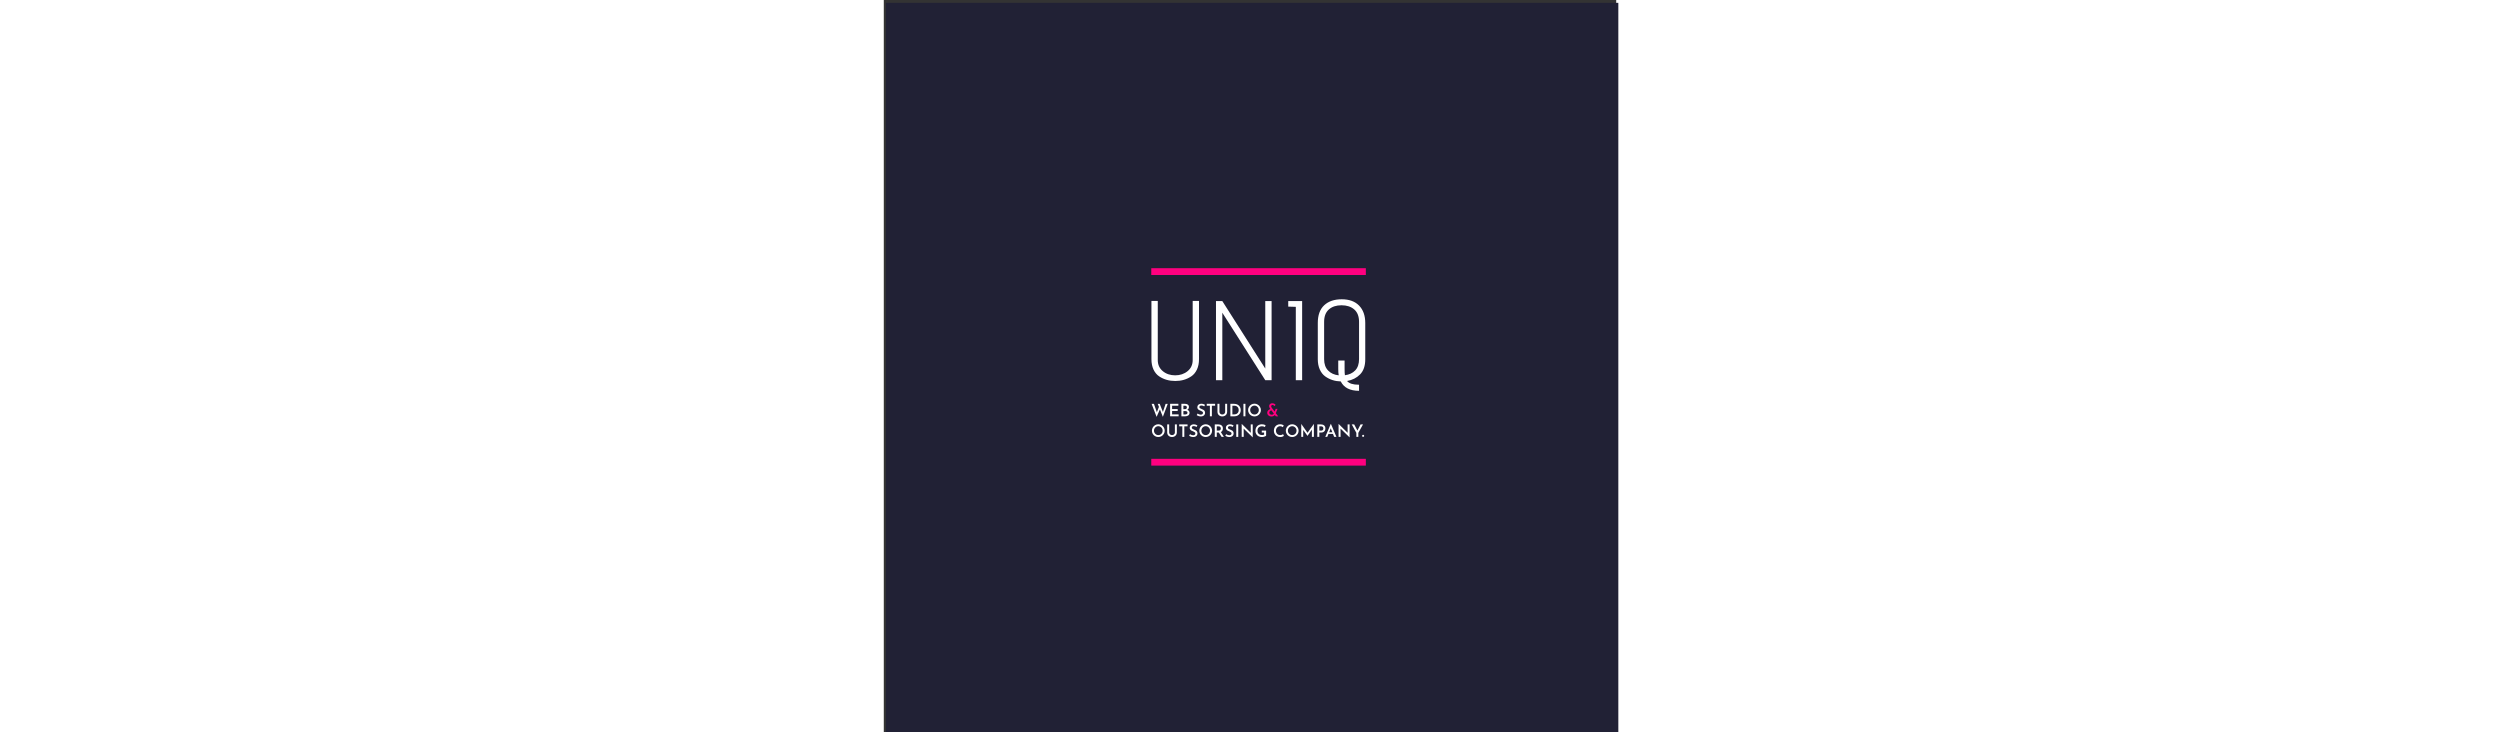 <?xml version="1.0" encoding="UTF-8" standalone="no"?>
<svg
   xmlns:dc="http://purl.org/dc/elements/1.1/"
   xmlns:cc="http://creativecommons.org/ns#"
   xmlns:rdf="http://www.w3.org/1999/02/22-rdf-syntax-ns#"
   xmlns:svg="http://www.w3.org/2000/svg"
   xmlns="http://www.w3.org/2000/svg"
   xmlns:xlink="http://www.w3.org/1999/xlink"
   id="svg257"
   version="1.2"
   viewBox="0 0 1024 1024"
   height="300px"
   width="100%">
  <rect x="0" y="0" width="1024" height="1024" fill="#333333" stroke="none"/>
  <defs
     id="defs162">
    <g
       id="g160">
      <symbol
         id="glyph0-0"
         overflow="visible">
        <path
           id="path82"
           d="M 79 0 L 0 0 L 0 -110.594 L 79 -110.594 Z M 71.094 -7.906 L 71.094 -102.703 L 7.906 -102.703 L 7.906 -7.906 Z M 67.156 -21.016 L 60.984 -15.953 L 39.5 -48.188 L 17.859 -15.797 L 11.531 -20.375 L 34.766 -55.297 L 11.531 -90.219 L 17.859 -94.797 L 39.5 -62.406 L 60.984 -94.641 L 67.156 -89.594 L 44.234 -55.297 Z M 67.156 -21.016 "
           style="stroke:none;" />
      </symbol>
      <symbol
         id="glyph0-1"
         overflow="visible">
        <path
           id="path85"
           d="M 69.359 -28.125 L 69.359 -110.766 L 78.203 -110.766 L 78.203 -29.391 C 78.203 -23.805 77.227 -18.957 75.281 -14.844 C 73.332 -10.738 70.695 -7.578 67.375 -5.359 C 64.062 -3.148 60.562 -1.52 56.875 -0.469 C 53.188 0.582 49.234 1.109 45.016 1.109 C 40.805 1.109 36.832 0.582 33.094 -0.469 C 29.352 -1.52 25.82 -3.148 22.5 -5.359 C 19.188 -7.578 16.555 -10.738 14.609 -14.844 C 12.66 -18.957 11.688 -23.805 11.688 -29.391 L 11.688 -110.766 L 20.547 -110.766 L 20.547 -28.125 C 20.547 -21.695 22.891 -16.535 27.578 -12.641 C 32.266 -8.742 38.031 -6.797 44.875 -6.797 C 51.719 -6.797 57.508 -8.742 62.25 -12.641 C 66.988 -16.535 69.359 -21.695 69.359 -28.125 Z M 69.359 -28.125 "
           style="stroke:none;" />
      </symbol>
      <symbol
         id="glyph0-2"
         overflow="visible">
        <path
           id="path88"
           d="M 90.062 0 L 81.219 0 L 21.172 -94.328 L 21.172 0 L 12.328 0 L 12.328 -110.594 L 21.172 -110.594 L 81.219 -16.281 L 81.219 -110.594 L 90.062 -110.594 Z M 90.062 0 "
           style="stroke:none;" />
      </symbol>
      <symbol
         id="glyph0-3"
         overflow="visible">
        <path
           id="path91"
           d="M 29.859 0 L 21.016 0 L 21.016 -102.547 L 10.422 -102.859 L 10.422 -110.594 L 29.859 -110.594 Z M 29.859 0 "
           style="stroke:none;" />
      </symbol>
      <symbol
         id="glyph0-4"
         overflow="visible">
        <path
           id="path94"
           d="M 67.625 6.312 L 67.625 14.859 C 54.977 14.859 46.445 10.484 42.031 1.734 C 33.812 1.523 26.539 -0.844 20.219 -5.375 C 17.062 -7.688 14.562 -10.895 12.719 -15 C 10.875 -19.113 9.953 -23.859 9.953 -29.234 L 9.953 -80.109 C 9.953 -90.953 12.926 -99.164 18.875 -104.75 C 24.832 -110.332 33.023 -113.125 43.453 -113.125 C 53.879 -113.125 61.961 -110.176 67.703 -104.281 C 73.441 -98.383 76.312 -90.273 76.312 -79.953 L 76.312 -29.234 C 76.312 -20.066 73.914 -13.035 69.125 -8.141 C 64.332 -3.242 58.25 -0.16 50.875 1.109 C 53.719 4.578 59.086 6.312 66.984 6.312 C 67.203 6.312 67.414 6.312 67.625 6.312 Z M 67.625 -29.547 L 67.625 -81.531 C 67.625 -89.219 65.383 -95.008 60.906 -98.906 C 56.426 -102.801 50.5 -104.75 43.125 -104.75 C 35.758 -104.75 29.863 -102.801 25.438 -98.906 C 21.008 -95.008 18.797 -89.219 18.797 -81.531 L 18.797 -29.391 C 18.797 -22.648 20.664 -17.352 24.406 -13.5 C 28.145 -9.656 33.07 -7.422 39.188 -6.797 C 38.758 -9.328 38.547 -12.379 38.547 -15.953 L 38.547 -27.484 L 47.406 -27.484 L 47.406 -16.109 C 47.406 -11.797 47.562 -8.742 47.875 -6.953 C 53.875 -7.691 58.664 -9.93 62.25 -13.672 C 65.832 -17.41 67.625 -22.703 67.625 -29.547 Z M 67.625 -29.547 "
           style="stroke:none;" />
      </symbol>
      <symbol
         id="glyph1-0"
         overflow="visible">
        <path
           id="path97"
           d=""
           style="stroke:none;" />
      </symbol>
      <symbol
         id="glyph1-1"
         overflow="visible">
        <path
           id="path100"
           d="M 16.625 0.766 L 12.5 -9.641 L 7.875 0.812 L 0.891 -17.375 L 4.156 -17.375 L 8.234 -5.719 L 11.141 -13.156 L 9.453 -17.375 L 12.219 -17.375 L 16.703 -6.047 L 20.453 -17.375 L 23.453 -17.375 Z M 16.625 0.766 "
           style="stroke:none;" />
      </symbol>
      <symbol
         id="glyph1-2"
         overflow="visible">
        <path
           id="path103"
           d="M 13.984 -17.469 L 13.984 -14.781 L 5.203 -14.781 L 5.203 -10.125 L 13.031 -10.125 L 13.031 -7.438 L 5.203 -7.438 L 5.203 -2.688 L 14.328 -2.688 L 14.328 0 L 2.406 0 L 2.406 -17.469 Z M 13.984 -17.469 "
           style="stroke:none;" />
      </symbol>
      <symbol
         id="glyph1-3"
         overflow="visible">
        <path
           id="path106"
           d="M 10.688 -9.125 C 11.656 -8.719 12.414 -8.16 12.969 -7.453 C 13.52 -6.754 13.797 -5.941 13.797 -5.016 C 13.797 -3.316 13.223 -2.055 12.078 -1.234 C 10.941 -0.41 9.531 0 7.844 0 L 2.406 0 L 2.406 -17.469 L 7.172 -17.469 C 8.992 -17.469 10.41 -17.094 11.422 -16.344 C 12.43 -15.602 12.938 -14.516 12.938 -13.078 C 12.938 -12.172 12.738 -11.383 12.344 -10.719 C 11.957 -10.051 11.406 -9.52 10.688 -9.125 Z M 5.203 -10.031 L 7.625 -10.031 C 8.426 -10.031 9.031 -10.258 9.438 -10.719 C 9.852 -11.188 10.062 -11.773 10.062 -12.484 C 10.062 -13.242 9.816 -13.816 9.328 -14.203 C 8.836 -14.586 8.16 -14.781 7.297 -14.781 L 5.203 -14.781 Z M 7.734 -2.594 C 8.672 -2.594 9.438 -2.797 10.031 -3.203 C 10.625 -3.609 10.922 -4.203 10.922 -4.984 C 10.922 -5.816 10.594 -6.414 9.938 -6.781 C 9.289 -7.156 8.488 -7.344 7.531 -7.344 L 5.203 -7.344 L 5.203 -2.594 Z M 7.734 -2.594 "
           style="stroke:none;" />
      </symbol>
      <symbol
         id="glyph1-4"
         overflow="visible">
        <path
           id="path109"
           d=""
           style="stroke:none;" />
      </symbol>
      <symbol
         id="glyph1-5"
         overflow="visible">
        <path
           id="path112"
           d="M 11.562 -13.922 C 10.062 -14.703 8.727 -15.094 7.562 -15.094 C 6.695 -15.094 6.008 -14.898 5.5 -14.516 C 5 -14.129 4.75 -13.602 4.75 -12.938 C 4.75 -12.281 5.062 -11.727 5.688 -11.281 C 6.32 -10.844 7.211 -10.41 8.359 -9.984 C 9.211 -9.68 9.945 -9.332 10.562 -8.938 C 11.188 -8.551 11.695 -8.02 12.094 -7.344 C 12.5 -6.676 12.703 -5.828 12.703 -4.797 C 12.703 -3.867 12.469 -3.031 12 -2.281 C 11.531 -1.531 10.852 -0.93 9.969 -0.484 C 9.094 -0.035 8.055 0.188 6.859 0.188 C 5.805 0.188 4.766 0.023 3.734 -0.297 C 2.711 -0.629 1.805 -1.082 1.016 -1.656 L 2.25 -3.844 C 2.844 -3.395 3.539 -3.02 4.344 -2.719 C 5.156 -2.426 5.906 -2.281 6.594 -2.281 C 7.445 -2.281 8.191 -2.484 8.828 -2.891 C 9.473 -3.297 9.797 -3.926 9.797 -4.781 C 9.797 -5.445 9.523 -6.004 8.984 -6.453 C 8.453 -6.898 7.707 -7.312 6.75 -7.688 C 5.75 -8.051 4.922 -8.41 4.266 -8.766 C 3.609 -9.129 3.047 -9.633 2.578 -10.281 C 2.109 -10.926 1.875 -11.738 1.875 -12.719 C 1.875 -14.145 2.359 -15.289 3.328 -16.156 C 4.297 -17.031 5.57 -17.5 7.156 -17.562 C 8.301 -17.562 9.312 -17.43 10.188 -17.172 C 11.062 -16.91 11.875 -16.539 12.625 -16.062 Z M 11.562 -13.922 "
           style="stroke:none;" />
      </symbol>
      <symbol
         id="glyph1-6"
         overflow="visible">
        <path
           id="path115"
           d="M 12.844 -17.469 L 12.844 -14.781 L 8.328 -14.781 L 8.328 0 L 5.547 0 L 5.547 -14.781 L 1.156 -14.781 L 1.156 -17.469 Z M 12.844 -17.469 "
           style="stroke:none;" />
      </symbol>
      <symbol
         id="glyph1-7"
         overflow="visible">
        <path
           id="path118"
           d="M 4.922 -6.281 C 4.922 -5.613 5.094 -4.988 5.438 -4.406 C 5.789 -3.832 6.27 -3.375 6.875 -3.031 C 7.488 -2.688 8.156 -2.516 8.875 -2.516 C 9.633 -2.516 10.32 -2.68 10.938 -3.016 C 11.551 -3.359 12.031 -3.816 12.375 -4.391 C 12.727 -4.961 12.906 -5.594 12.906 -6.281 L 12.906 -17.469 L 15.672 -17.469 L 15.672 -6.219 C 15.672 -4.969 15.367 -3.859 14.766 -2.891 C 14.172 -1.922 13.352 -1.164 12.312 -0.625 C 11.27 -0.082 10.125 0.188 8.875 0.188 C 7.633 0.188 6.492 -0.082 5.453 -0.625 C 4.422 -1.164 3.609 -1.922 3.016 -2.891 C 2.43 -3.859 2.141 -4.969 2.141 -6.219 L 2.141 -17.469 L 4.922 -17.469 Z M 4.922 -6.281 "
           style="stroke:none;" />
      </symbol>
      <symbol
         id="glyph1-8"
         overflow="visible">
        <path
           id="path121"
           d="M 2.406 -17.469 L 7.375 -17.469 C 9.562 -17.469 11.367 -17.035 12.797 -16.172 C 14.234 -15.305 15.281 -14.191 15.938 -12.828 C 16.594 -11.473 16.922 -10.031 16.922 -8.5 C 16.922 -6.801 16.523 -5.305 15.734 -4.016 C 14.941 -2.734 13.879 -1.742 12.547 -1.047 C 11.223 -0.348 9.773 0 8.203 0 L 2.406 0 Z M 7.703 -2.688 C 8.953 -2.688 10.051 -2.914 11 -3.375 C 11.957 -3.844 12.703 -4.531 13.234 -5.438 C 13.773 -6.344 14.047 -7.426 14.047 -8.688 C 14.047 -10.062 13.75 -11.207 13.156 -12.125 C 12.57 -13.051 11.828 -13.727 10.922 -14.156 C 10.023 -14.594 9.098 -14.812 8.141 -14.812 L 5.203 -14.812 L 5.203 -2.688 Z M 7.703 -2.688 "
           style="stroke:none;" />
      </symbol>
      <symbol
         id="glyph1-9"
         overflow="visible">
        <path
           id="path124"
           d="M 5.203 -17.469 L 5.203 0 L 2.406 0 L 2.406 -17.469 Z M 5.203 -17.469 "
           style="stroke:none;" />
      </symbol>
      <symbol
         id="glyph1-10"
         overflow="visible">
        <path
           id="path127"
           d="M 1.312 -8.719 C 1.312 -10.312 1.711 -11.789 2.516 -13.156 C 3.316 -14.531 4.398 -15.625 5.766 -16.438 C 7.141 -17.25 8.633 -17.656 10.25 -17.656 C 11.844 -17.656 13.32 -17.25 14.688 -16.438 C 16.062 -15.625 17.156 -14.531 17.969 -13.156 C 18.789 -11.781 19.203 -10.301 19.203 -8.719 C 19.203 -7.094 18.797 -5.598 17.984 -4.234 C 17.18 -2.879 16.086 -1.801 14.703 -1 C 13.328 -0.207 11.844 0.188 10.25 0.188 C 8.633 0.188 7.141 -0.207 5.766 -1 C 4.398 -1.789 3.316 -2.863 2.516 -4.219 C 1.711 -5.582 1.312 -7.082 1.312 -8.719 Z M 4.203 -8.719 C 4.203 -7.582 4.473 -6.539 5.016 -5.594 C 5.555 -4.645 6.297 -3.891 7.234 -3.328 C 8.172 -2.773 9.195 -2.5 10.312 -2.5 C 11.414 -2.5 12.426 -2.773 13.344 -3.328 C 14.258 -3.879 14.984 -4.629 15.516 -5.578 C 16.047 -6.535 16.312 -7.582 16.312 -8.719 C 16.312 -9.852 16.039 -10.898 15.5 -11.859 C 14.957 -12.816 14.223 -13.57 13.297 -14.125 C 12.367 -14.688 11.352 -14.969 10.25 -14.969 C 9.125 -14.969 8.102 -14.688 7.188 -14.125 C 6.27 -13.57 5.539 -12.816 5 -11.859 C 4.469 -10.898 4.203 -9.852 4.203 -8.719 Z M 4.203 -8.719 "
           style="stroke:none;" />
      </symbol>
      <symbol
         id="glyph1-11"
         overflow="visible">
        <path
           id="path130"
           d="M 11.953 0 L 8.016 -6.078 L 5.203 -6.078 L 5.203 0 L 2.406 0 L 2.406 -17.469 L 7.312 -17.469 C 9.27 -17.469 10.836 -16.973 12.016 -15.984 C 13.191 -14.992 13.781 -13.617 13.781 -11.859 C 13.781 -10.785 13.551 -9.785 13.094 -8.859 C 12.633 -7.941 11.914 -7.238 10.938 -6.75 L 15.188 0 Z M 5.203 -8.766 L 7.703 -8.766 C 8.828 -8.766 9.641 -9.07 10.141 -9.688 C 10.641 -10.301 10.891 -10.992 10.891 -11.766 C 10.891 -12.211 10.789 -12.66 10.594 -13.109 C 10.406 -13.566 10.078 -13.957 9.609 -14.281 C 9.148 -14.613 8.547 -14.781 7.797 -14.781 L 5.203 -14.781 Z M 5.203 -8.766 "
           style="stroke:none;" />
      </symbol>
      <symbol
         id="glyph1-12"
         overflow="visible">
        <path
           id="path133"
           d="M 17.828 -17.469 L 17.828 0.625 L 17.766 0.625 L 5.156 -11.594 L 5.234 0 L 2.406 0 L 2.406 -18.078 L 2.547 -18.078 L 15.094 -5.719 L 15.047 -17.469 Z M 17.828 -17.469 "
           style="stroke:none;" />
      </symbol>
      <symbol
         id="glyph1-13"
         overflow="visible">
        <path
           id="path136"
           d="M 16.297 -1.609 C 15.816 -1.16 14.977 -0.75 13.781 -0.375 C 12.594 0 11.504 0.188 10.516 0.188 C 8.672 0.188 7.051 -0.176 5.656 -0.906 C 4.27 -1.645 3.195 -2.656 2.438 -3.938 C 1.688 -5.227 1.312 -6.691 1.312 -8.328 C 1.312 -10.297 1.719 -11.984 2.531 -13.391 C 3.344 -14.797 4.43 -15.859 5.797 -16.578 C 7.16 -17.297 8.66 -17.656 10.297 -17.656 C 11.305 -17.656 12.258 -17.539 13.156 -17.312 C 14.062 -17.082 14.859 -16.773 15.547 -16.391 L 14.641 -13.797 C 14.16 -14.086 13.523 -14.336 12.734 -14.547 C 11.941 -14.754 11.25 -14.859 10.656 -14.859 C 8.656 -14.859 7.078 -14.305 5.922 -13.203 C 4.773 -12.098 4.203 -10.551 4.203 -8.562 C 4.203 -7.383 4.469 -6.344 5 -5.438 C 5.539 -4.531 6.297 -3.828 7.266 -3.328 C 8.234 -2.836 9.336 -2.594 10.578 -2.594 C 11.141 -2.594 11.676 -2.645 12.188 -2.75 C 12.695 -2.852 13.129 -3 13.484 -3.188 L 13.484 -6.094 L 10.203 -6.094 L 10.203 -8.781 L 16.297 -8.781 Z M 16.297 -1.609 "
           style="stroke:none;" />
      </symbol>
      <symbol
         id="glyph1-14"
         overflow="visible">
        <path
           id="path139"
           d="M 15.359 -1.375 C 14.848 -1 14.141 -0.645 13.234 -0.312 C 12.328 0.02 11.336 0.188 10.266 0.188 C 8.461 0.188 6.883 -0.207 5.531 -1 C 4.176 -1.789 3.133 -2.852 2.406 -4.188 C 1.676 -5.52 1.312 -6.988 1.312 -8.594 C 1.312 -10.332 1.676 -11.891 2.406 -13.266 C 3.133 -14.648 4.148 -15.727 5.453 -16.5 C 6.766 -17.27 8.25 -17.656 9.906 -17.656 C 10.938 -17.656 11.883 -17.52 12.75 -17.25 C 13.625 -16.977 14.398 -16.633 15.078 -16.219 L 13.969 -13.609 C 12.676 -14.516 11.359 -14.969 10.016 -14.969 C 8.984 -14.969 8.023 -14.691 7.141 -14.141 C 6.254 -13.586 5.547 -12.836 5.016 -11.891 C 4.484 -10.941 4.219 -9.898 4.219 -8.766 C 4.219 -7.555 4.461 -6.477 4.953 -5.531 C 5.441 -4.582 6.141 -3.836 7.047 -3.297 C 7.953 -2.766 8.992 -2.5 10.172 -2.5 C 11.023 -2.5 11.789 -2.625 12.469 -2.875 C 13.145 -3.133 13.719 -3.461 14.188 -3.859 Z M 15.359 -1.375 "
           style="stroke:none;" />
      </symbol>
      <symbol
         id="glyph1-15"
         overflow="visible">
        <path
           id="path142"
           d="M 20.047 -18.094 L 20.047 0 L 17.25 0 L 17.25 -10.109 L 11.141 -1.422 L 11.094 -1.422 L 5.109 -9.703 L 5.109 0 L 2.406 0 L 2.406 -18.094 L 2.422 -18.094 L 11.141 -5.766 L 19.984 -18.094 Z M 20.047 -18.094 "
           style="stroke:none;" />
      </symbol>
      <symbol
         id="glyph1-16"
         overflow="visible">
        <path
           id="path145"
           d="M 7.344 -17.469 C 9.32 -17.469 10.875 -16.973 12 -15.984 C 13.125 -14.992 13.688 -13.617 13.688 -11.859 C 13.688 -10.848 13.484 -9.906 13.078 -9.031 C 12.68 -8.164 12.035 -7.457 11.141 -6.906 C 10.254 -6.352 9.117 -6.078 7.734 -6.078 L 5.203 -6.078 L 5.203 0 L 2.406 0 L 2.406 -17.469 Z M 7.734 -8.766 C 8.492 -8.766 9.109 -8.926 9.578 -9.25 C 10.055 -9.582 10.395 -9.984 10.594 -10.453 C 10.789 -10.922 10.891 -11.375 10.891 -11.812 C 10.891 -12.539 10.656 -13.219 10.188 -13.844 C 9.719 -14.469 8.922 -14.781 7.797 -14.781 L 5.203 -14.781 L 5.203 -8.766 Z M 7.734 -8.766 "
           style="stroke:none;" />
      </symbol>
      <symbol
         id="glyph1-17"
         overflow="visible">
        <path
           id="path148"
           d="M 11.375 -4.109 L 5.016 -4.109 L 3.344 0 L 0.578 0 L 8.297 -18.188 L 8.469 -18.188 L 16.203 0 L 12.984 0 Z M 10.438 -6.5 L 8.25 -12.031 L 6 -6.5 Z M 10.438 -6.5 "
           style="stroke:none;" />
      </symbol>
      <symbol
         id="glyph1-18"
         overflow="visible">
        <path
           id="path151"
           d="M 16.344 -17.469 L 9.797 -5.656 L 9.797 0 L 7.016 0 L 7.016 -5.656 L 0.547 -17.469 L 3.984 -17.469 L 8.5 -8.859 L 12.906 -17.469 Z M 16.344 -17.469 "
           style="stroke:none;" />
      </symbol>
      <symbol
         id="glyph1-19"
         overflow="visible">
        <path
           id="path154"
           d="M 0.625 -1.469 C 0.625 -1.863 0.77 -2.203 1.062 -2.484 C 1.363 -2.773 1.707 -2.922 2.094 -2.922 C 2.438 -2.922 2.754 -2.773 3.047 -2.484 C 3.348 -2.203 3.5 -1.863 3.5 -1.469 C 3.5 -1.051 3.348 -0.703 3.047 -0.422 C 2.754 -0.141 2.438 0 2.094 0 C 1.707 0 1.363 -0.133 1.062 -0.406 C 0.77 -0.676 0.625 -1.031 0.625 -1.469 Z M 0.625 -1.469 "
           style="stroke:none;" />
      </symbol>
      <symbol
         id="glyph1-20"
         overflow="visible">
        <path
           id="path157"
           d="M 13.312 0 L 11.922 -1.844 C 11.41 -1.207 10.742 -0.695 9.922 -0.312 C 9.098 0.07 8.145 0.266 7.062 0.266 C 5.969 0.266 4.977 0.035 4.094 -0.422 C 3.219 -0.879 2.523 -1.504 2.016 -2.297 C 1.504 -3.098 1.25 -3.992 1.25 -4.984 C 1.25 -6.203 1.672 -7.273 2.516 -8.203 C 3.367 -9.129 4.426 -9.781 5.688 -10.156 L 5.203 -10.797 C 4.328 -12.098 3.891 -13.234 3.891 -14.203 C 3.891 -14.879 4.062 -15.531 4.406 -16.156 C 4.75 -16.781 5.25 -17.281 5.906 -17.656 C 6.57 -18.039 7.363 -18.234 8.281 -18.234 C 9.238 -18.234 10.117 -18.035 10.922 -17.641 C 11.734 -17.254 12.406 -16.758 12.938 -16.156 L 11.547 -14.297 C 11.004 -14.816 10.504 -15.211 10.047 -15.484 C 9.586 -15.754 9.148 -15.891 8.734 -15.891 C 8.129 -15.891 7.648 -15.703 7.297 -15.328 C 6.941 -14.961 6.766 -14.508 6.766 -13.969 C 6.766 -13.5 6.891 -13.051 7.141 -12.625 C 7.398 -12.207 7.539 -11.988 7.562 -11.969 L 11.609 -6.578 L 13.078 -10.422 L 15.641 -10.422 L 13.266 -4.375 L 16.562 0 Z M 7.438 -2.234 C 8.812 -2.234 9.82 -2.754 10.469 -3.797 L 7.156 -8.234 C 6.32 -8.148 5.613 -7.812 5.031 -7.219 C 4.445 -6.633 4.156 -5.941 4.156 -5.141 C 4.156 -4.285 4.469 -3.586 5.094 -3.047 C 5.727 -2.504 6.508 -2.234 7.438 -2.234 Z M 7.438 -2.234 "
           style="stroke:none;" />
      </symbol>
    </g>
  </defs>
  <g
     transform="translate(2.966,3.971)"
     id="surface2389">
    <rect
       id="rect164"
       style="fill:#212135;fill-opacity:1;stroke:none"
       height="1024"
       width="1024"
       y="0"
       x="0" />
    <g
       id="g174"
       style="fill:#ffffff;fill-opacity:1">
      <use
         height="100%"
         width="100%"
         id="use166"
         y="527.576"
         x="359.542"
         xlink:href="#glyph0-1" />
      <use
         height="100%"
         width="100%"
         id="use168"
         y="527.576"
         x="449.155"
         xlink:href="#glyph0-2" />
      <use
         height="100%"
         width="100%"
         id="use170"
         y="527.576"
         x="552.067"
         xlink:href="#glyph0-3" />
      <use
         height="100%"
         width="100%"
         id="use172"
         y="527.576"
         x="593.865"
         xlink:href="#glyph0-4" />
    </g>
    <g
       id="g186"
       style="fill:#ffffff;fill-opacity:1">
      <use
         height="100%"
         width="100%"
         id="use176"
         y="578.059"
         x="370.581"
         xlink:href="#glyph1-1" />
      <use
         height="100%"
         width="100%"
         id="use178"
         y="578.059"
         x="394.917"
         xlink:href="#glyph1-2" />
      <use
         height="100%"
         width="100%"
         id="use180"
         y="578.059"
         x="410.709"
         xlink:href="#glyph1-3" />
      <use
         height="100%"
         width="100%"
         id="use182"
         y="578.059"
         x="425.829"
         xlink:href="#glyph1-4" />
      <use
         height="100%"
         width="100%"
         id="use184"
         y="578.059"
         x="433.509"
         xlink:href="#glyph1-5" />
    </g>
    <g
       id="g198"
       style="fill:#ffffff;fill-opacity:1">
      <use
         height="100%"
         width="100%"
         id="use188"
         y="578.059"
         x="447.405"
         xlink:href="#glyph1-6" />
      <use
         height="100%"
         width="100%"
         id="use190"
         y="578.059"
         x="461.397"
         xlink:href="#glyph1-7" />
      <use
         height="100%"
         width="100%"
         id="use192"
         y="578.059"
         x="479.181"
         xlink:href="#glyph1-8" />
      <use
         height="100%"
         width="100%"
         id="use194"
         y="578.059"
         x="497.445"
         xlink:href="#glyph1-9" />
      <use
         height="100%"
         width="100%"
         id="use196"
         y="578.059"
         x="505.053"
         xlink:href="#glyph1-10" />
    </g>
    <g
       id="g230"
       style="fill:#ffffff;fill-opacity:1">
      <use
         height="100%"
         width="100%"
         id="use200"
         y="606.859"
         x="370.581"
         xlink:href="#glyph1-10" />
      <use
         height="100%"
         width="100%"
         id="use202"
         y="606.859"
         x="391.101"
         xlink:href="#glyph1-7" />
      <use
         height="100%"
         width="100%"
         id="use204"
         y="606.859"
         x="408.885"
         xlink:href="#glyph1-6" />
      <use
         height="100%"
         width="100%"
         id="use206"
         y="606.859"
         x="422.877"
         xlink:href="#glyph1-5" />
      <use
         height="100%"
         width="100%"
         id="use208"
         y="606.859"
         x="436.845"
         xlink:href="#glyph1-10" />
      <use
         height="100%"
         width="100%"
         id="use210"
         y="606.859"
         x="457.365"
         xlink:href="#glyph1-11" />
      <use
         height="100%"
         width="100%"
         id="use212"
         y="606.859"
         x="473.445"
         xlink:href="#glyph1-5" />
      <use
         height="100%"
         width="100%"
         id="use214"
         y="606.859"
         x="487.413"
         xlink:href="#glyph1-9" />
      <use
         height="100%"
         width="100%"
         id="use216"
         y="606.859"
         x="495.021"
         xlink:href="#glyph1-12" />
      <use
         height="100%"
         width="100%"
         id="use218"
         y="606.859"
         x="515.277"
         xlink:href="#glyph1-13" />
      <use
         height="100%"
         width="100%"
         id="use220"
         y="606.859"
         x="533.421"
         xlink:href="#glyph1-4" />
      <use
         height="100%"
         width="100%"
         id="use222"
         y="606.859"
         x="541.101"
         xlink:href="#glyph1-14" />
      <use
         height="100%"
         width="100%"
         id="use224"
         y="606.859"
         x="557.781"
         xlink:href="#glyph1-10" />
      <use
         height="100%"
         width="100%"
         id="use226"
         y="606.859"
         x="578.301"
         xlink:href="#glyph1-15" />
      <use
         height="100%"
         width="100%"
         id="use228"
         y="606.859"
         x="600.741"
         xlink:href="#glyph1-16" />
    </g>
    <g
       id="g238"
       style="fill:#ffffff;fill-opacity:1">
      <use
         height="100%"
         width="100%"
         id="use232"
         y="606.859"
         x="613.677"
         xlink:href="#glyph1-17" />
      <use
         height="100%"
         width="100%"
         id="use234"
         y="606.859"
         x="630.453"
         xlink:href="#glyph1-12" />
      <use
         height="100%"
         width="100%"
         id="use236"
         y="606.859"
         x="650.709"
         xlink:href="#glyph1-18" />
    </g>
    <g
       id="g242"
       style="fill:#ffffff;fill-opacity:1">
      <use
         height="100%"
         width="100%"
         id="use240"
         y="606.859"
         x="665.157"
         xlink:href="#glyph1-19" />
    </g>
    <path
       id="path244"
       d="m 671,646.992 v -9.484 H 371 v 9.484 z m 0,0"
       style="fill:#ff007f;fill-opacity:1;fill-rule:nonzero;stroke:none" />
    <path
       id="path246"
       d="m 671,380.492 v -9.484 H 371 v 9.484 z m 0,0"
       style="fill:#ff007f;fill-opacity:1;fill-rule:nonzero;stroke:none" />
    <g
       id="g250"
       style="fill:#ffffff;fill-opacity:1">
      <use
         height="100%"
         width="100%"
         id="use248"
         y="578.059"
         x="524.177"
         xlink:href="#glyph1-4" />
    </g>
    <g
       id="g254"
       style="fill:#ff007f;fill-opacity:1">
      <use
         height="100%"
         width="100%"
         id="use252"
         y="578.059"
         x="531.857"
         xlink:href="#glyph1-20" />
    </g>
  </g>
</svg>
